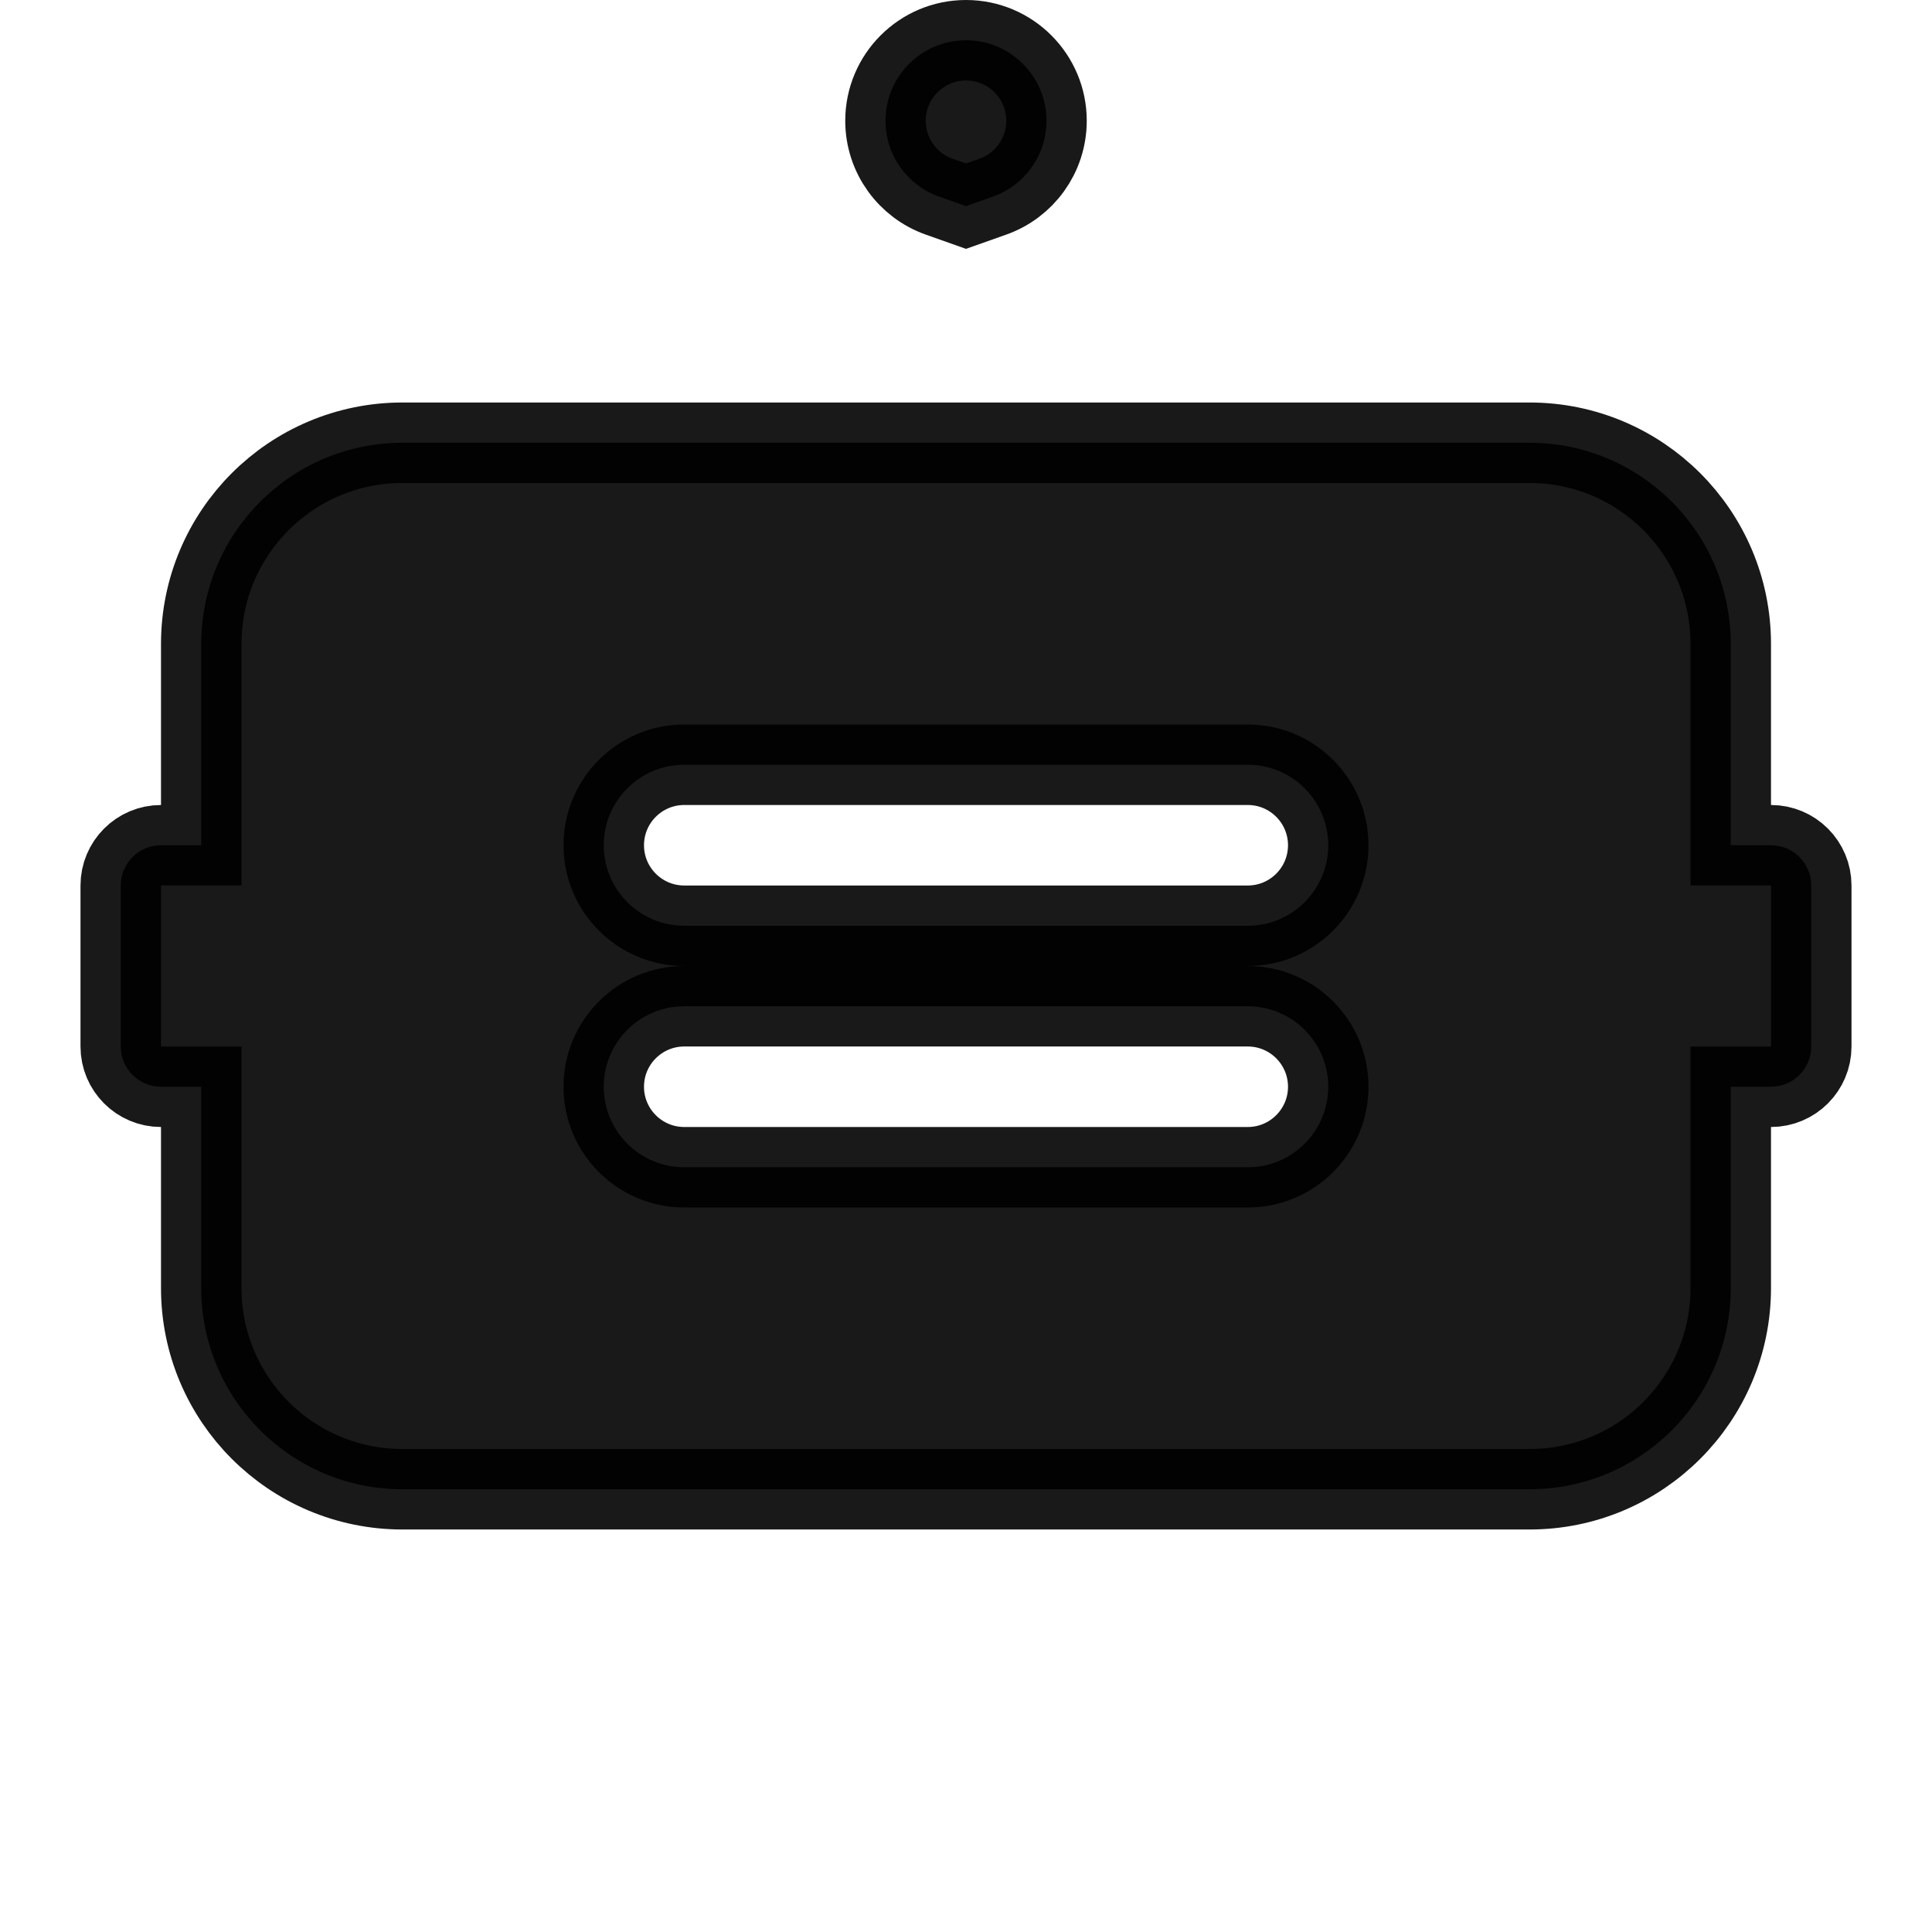 <svg width="24" height="24" viewBox="0 0 24 24" fill="none" xmlns="http://www.w3.org/2000/svg">
<path opacity="0.9" d="M12.333 2.443L12 2.561L11.667 2.443C11.278 2.306 11 1.935 11 1.5C11 0.948 11.448 0.5 12 0.5C12.552 0.5 13 0.948 13 1.5C13 1.935 12.722 2.306 12.333 2.443ZM12 5.5H12.5H19C20.381 5.5 21.5 6.619 21.5 8V10V10.5H22C22.276 10.5 22.5 10.724 22.5 11V13C22.5 13.276 22.276 13.5 22 13.5H21.5V14V16C21.5 17.381 20.381 18.5 19 18.5H5C3.619 18.5 2.5 17.381 2.5 16V14V13.5H2C1.724 13.5 1.5 13.276 1.5 13V11C1.5 10.724 1.724 10.5 2 10.5H2.5V10V8C2.5 6.619 3.619 5.5 5 5.5H11.5H12ZM8.5 12.5C7.948 12.5 7.5 12.948 7.5 13.5C7.5 14.052 7.948 14.5 8.5 14.5H15.5C16.052 14.5 16.5 14.052 16.5 13.5C16.5 12.948 16.052 12.5 15.5 12.5H8.5ZM8.5 9.5C7.948 9.5 7.5 9.948 7.5 10.5C7.5 11.052 7.948 11.5 8.5 11.5H15.5C16.052 11.5 16.5 11.052 16.5 10.5C16.5 9.948 16.052 9.5 15.5 9.5H8.5Z" fill="black" stroke="black"/>
</svg>
